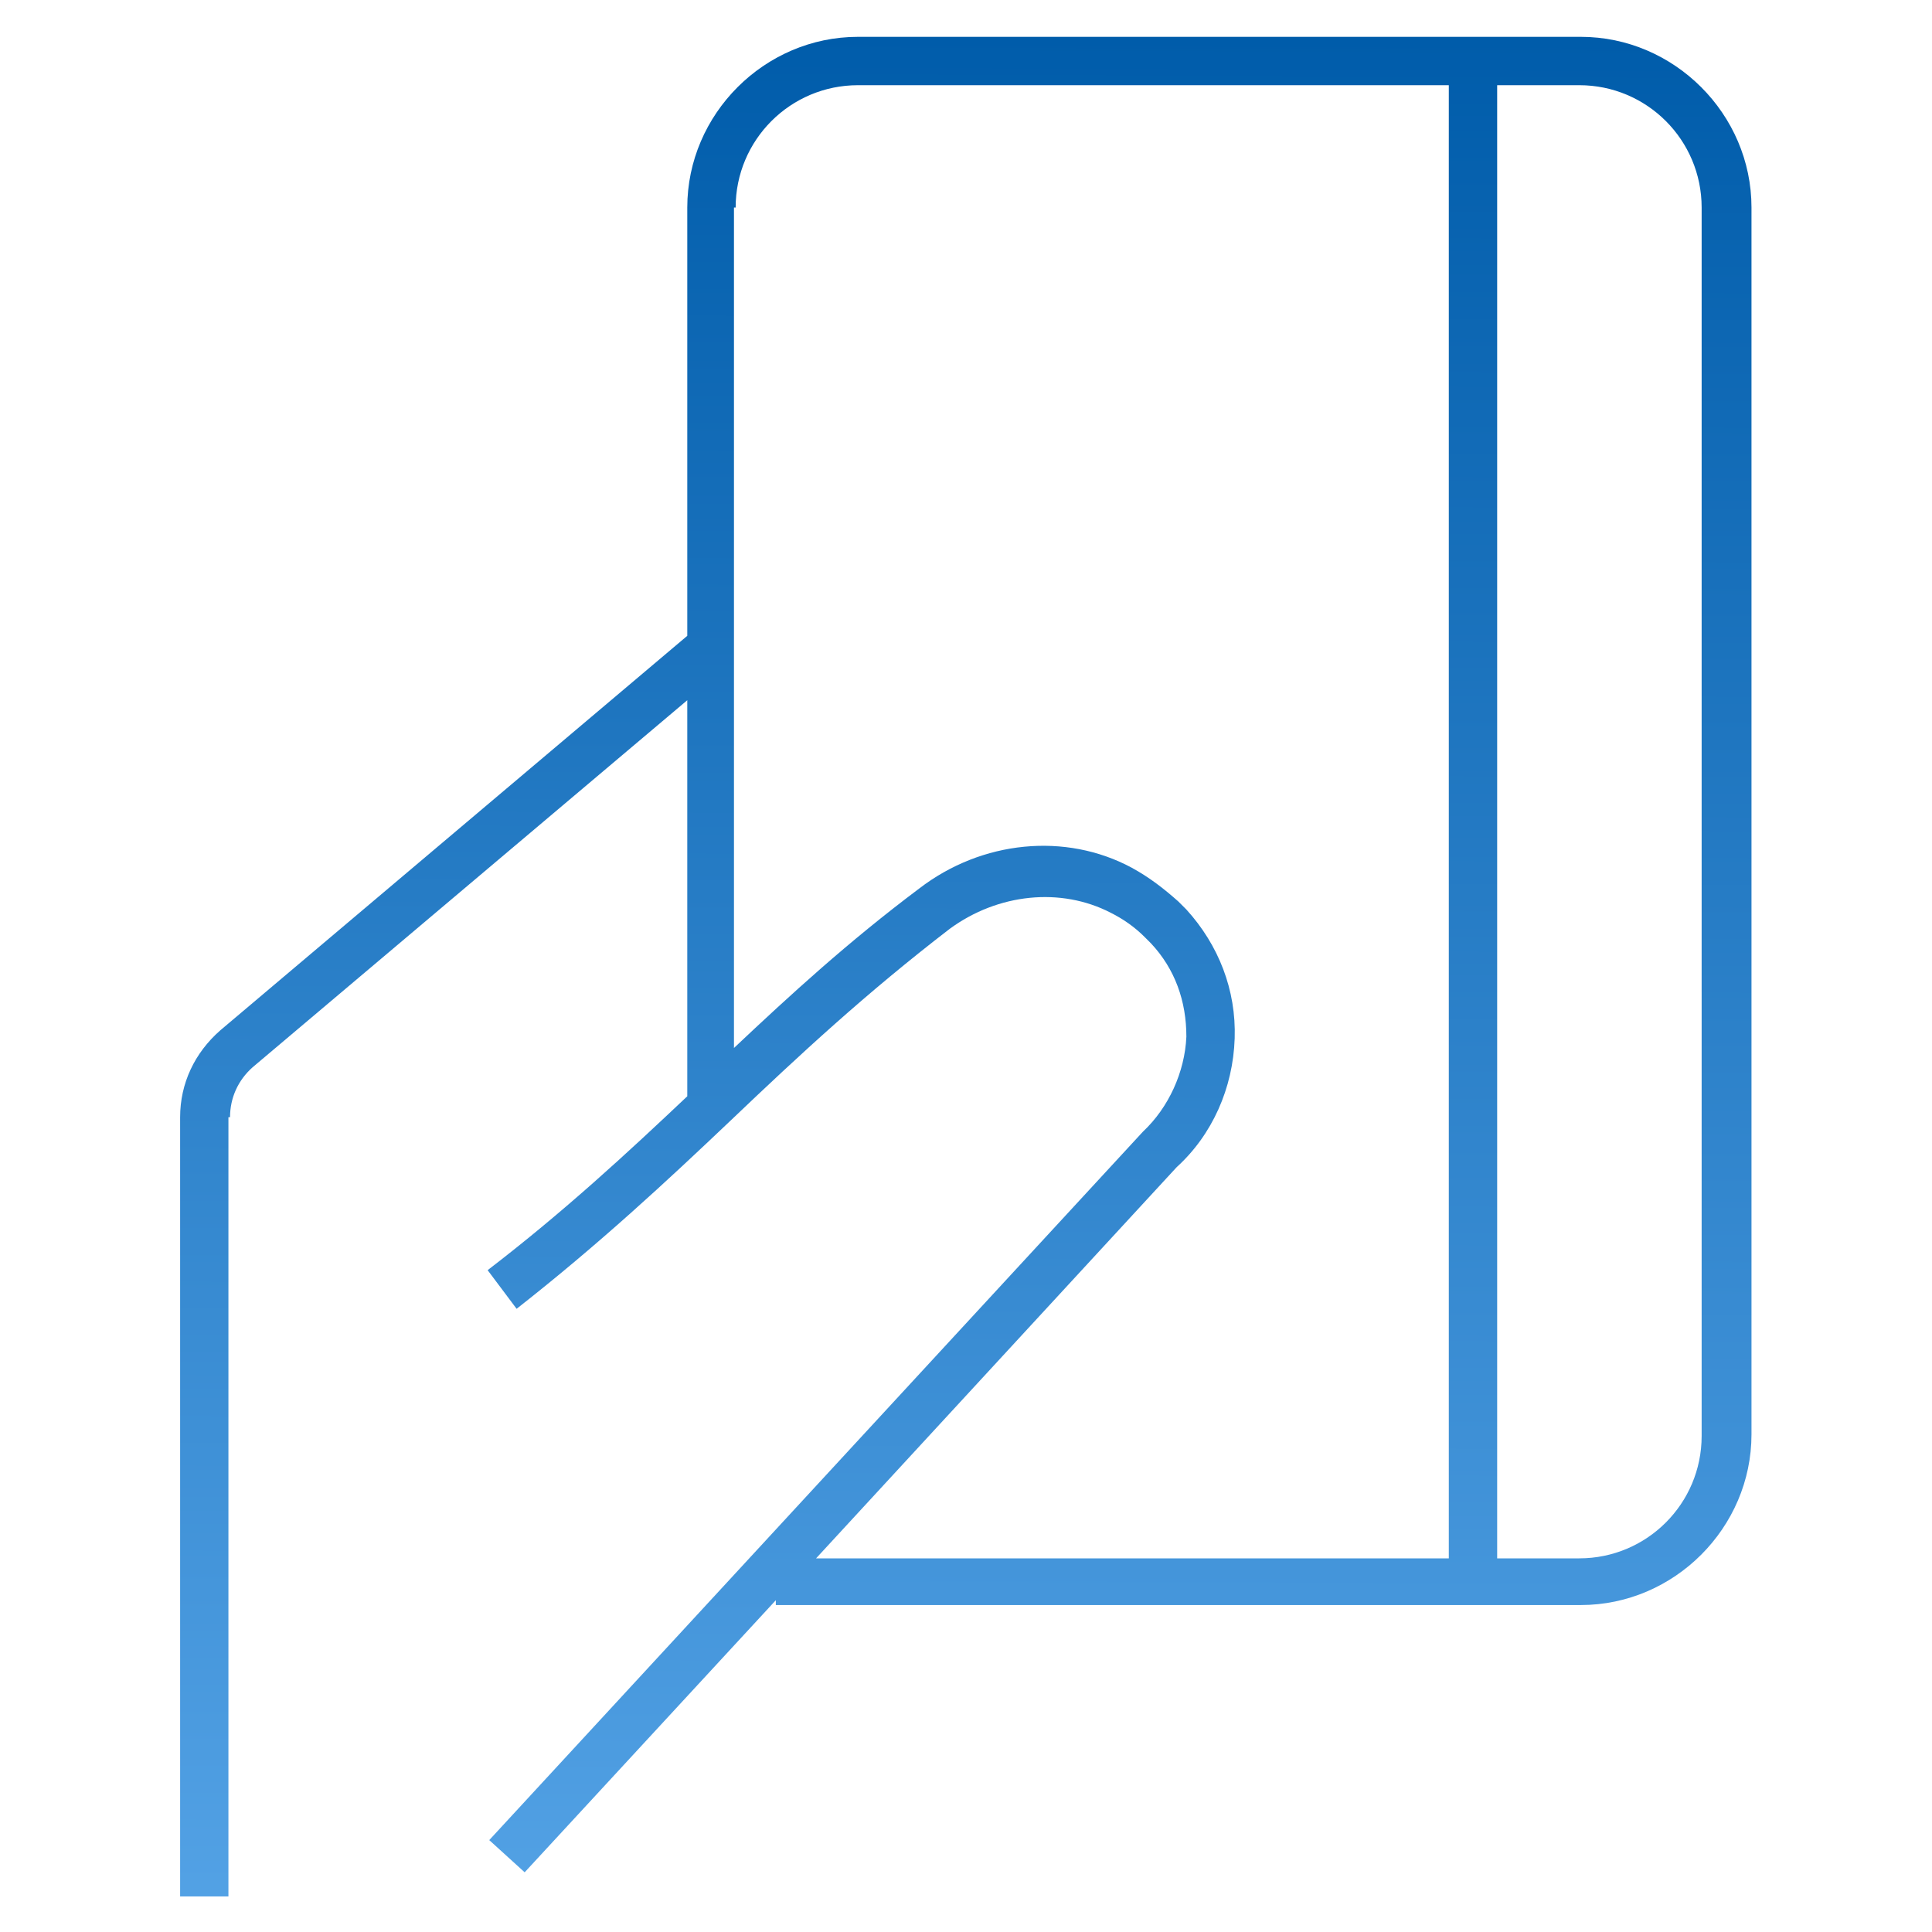 <svg width="38" height="38" viewBox="0 0 26 30" fill="none" xmlns="http://www.w3.org/2000/svg">
<path d="M1.572 17.348C1.572 17.048 1.697 16.773 1.922 16.573L8.672 10.873V17.023C7.747 17.898 6.747 18.823 5.572 19.723L6.022 20.323C7.297 19.323 8.347 18.348 9.347 17.398C10.422 16.373 11.447 15.423 12.747 14.423C13.497 13.873 14.472 13.773 15.247 14.173C15.447 14.273 15.622 14.398 15.772 14.548L15.872 14.648C16.247 15.048 16.422 15.548 16.422 16.098C16.397 16.648 16.147 17.198 15.747 17.573L5.597 28.573L6.147 29.073L10.047 24.848V24.923H22.547C23.997 24.923 25.197 23.723 25.197 22.273V3.222C25.197 1.772 23.997 0.572 22.547 0.572H11.322C9.872 0.572 8.672 1.772 8.672 3.222V9.873L1.422 15.998C1.022 16.348 0.797 16.823 0.797 17.348V29.448H1.547V17.348L1.572 17.348ZM24.423 3.223V22.298C24.423 23.348 23.573 24.198 22.523 24.198H21.248V1.323H22.523C23.573 1.323 24.423 2.173 24.423 3.223ZM9.423 3.223C9.423 2.173 10.273 1.323 11.323 1.323H20.497V24.198H10.672L16.272 18.123C16.822 17.623 17.147 16.898 17.172 16.123C17.197 15.373 16.922 14.673 16.422 14.123L16.297 13.998C16.072 13.798 15.847 13.623 15.572 13.473C14.547 12.923 13.247 13.048 12.272 13.798C11.172 14.623 10.272 15.448 9.397 16.273V3.222L9.423 3.223Z" fill="url(#paint0_linear_4105_34257)"/>
<defs>
<linearGradient id="paint0_linear_4105_34257" x1="19.808" y1="0.572" x2="19.651" y2="35.635" gradientUnits="userSpaceOnUse">
<stop stop-color="#005CAA"/>
<stop offset="1" stop-color="#64B0F1"/>
</linearGradient>
</defs>
</svg>